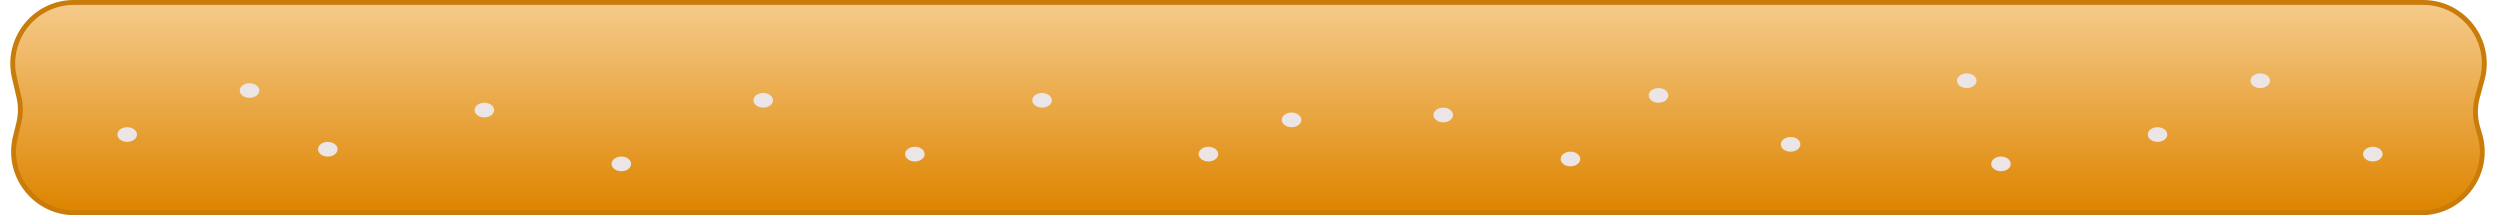 <svg width="511" height="44" viewBox="0 0 511 44" fill="none" xmlns="http://www.w3.org/2000/svg">
<path d="M15.111 0.5C7.064 0.5 1.113 7.993 2.936 15.831L3.865 19.829C4.273 21.583 4.264 23.409 3.837 25.159L3.135 28.038C1.215 35.91 7.176 43.5 15.279 43.5H494.872C503.245 43.5 509.251 35.428 506.844 27.408L506.466 26.147C505.848 24.086 505.82 21.893 506.386 19.817L507.349 16.289C509.517 8.337 503.531 0.5 495.289 0.5H15.111Z" fill="url(#paint0_linear)" stroke="#C97C09"/>
<ellipse cx="26" cy="27.5" rx="2" ry="1.5" fill="#ECE5E5"/>
<ellipse cx="51" cy="18.5" rx="2" ry="1.5" fill="#ECE5E5"/>
<ellipse cx="67" cy="30.5" rx="2" ry="1.5" fill="#ECE5E5"/>
<ellipse cx="99" cy="22.5" rx="2" ry="1.5" fill="#ECE5E5"/>
<ellipse cx="127" cy="33.5" rx="2" ry="1.5" fill="#ECE5E5"/>
<ellipse cx="485" cy="31.5" rx="2" ry="1.5" fill="#ECE5E5"/>
<ellipse cx="441" cy="27.5" rx="2" ry="1.5" fill="#ECE5E5"/>
<ellipse cx="156" cy="20.5" rx="2" ry="1.5" fill="#ECE5E5"/>
<ellipse cx="295" cy="23.5" rx="2" ry="1.5" fill="#ECE5E5"/>
<ellipse cx="339" cy="19.5" rx="2" ry="1.5" fill="#ECE5E5"/>
<ellipse cx="187" cy="31.5" rx="2" ry="1.5" fill="#ECE5E5"/>
<ellipse cx="213" cy="20.5" rx="2" ry="1.5" fill="#ECE5E5"/>
<ellipse cx="321" cy="32.5" rx="2" ry="1.5" fill="#ECE5E5"/>
<ellipse cx="402" cy="16.5" rx="2" ry="1.5" fill="#ECE5E5"/>
<ellipse cx="462" cy="16.5" rx="2" ry="1.5" fill="#ECE5E5"/>
<ellipse cx="264" cy="24.5" rx="2" ry="1.5" fill="#ECE5E5"/>
<ellipse cx="247" cy="31.5" rx="2" ry="1.5" fill="#ECE5E5"/>
<ellipse cx="366" cy="29.5" rx="2" ry="1.5" fill="#ECE5E5"/>
<ellipse cx="409" cy="33.5" rx="2" ry="1.5" fill="#ECE5E5"/>
<defs>
<linearGradient id="paint0_linear" x1="255.5" y1="1" x2="255.5" y2="43" gradientUnits="userSpaceOnUse">
<stop stop-color="#F5CA89"/>
<stop offset="1" stop-color="#DE8500"/>
</linearGradient>
</defs>
</svg>
